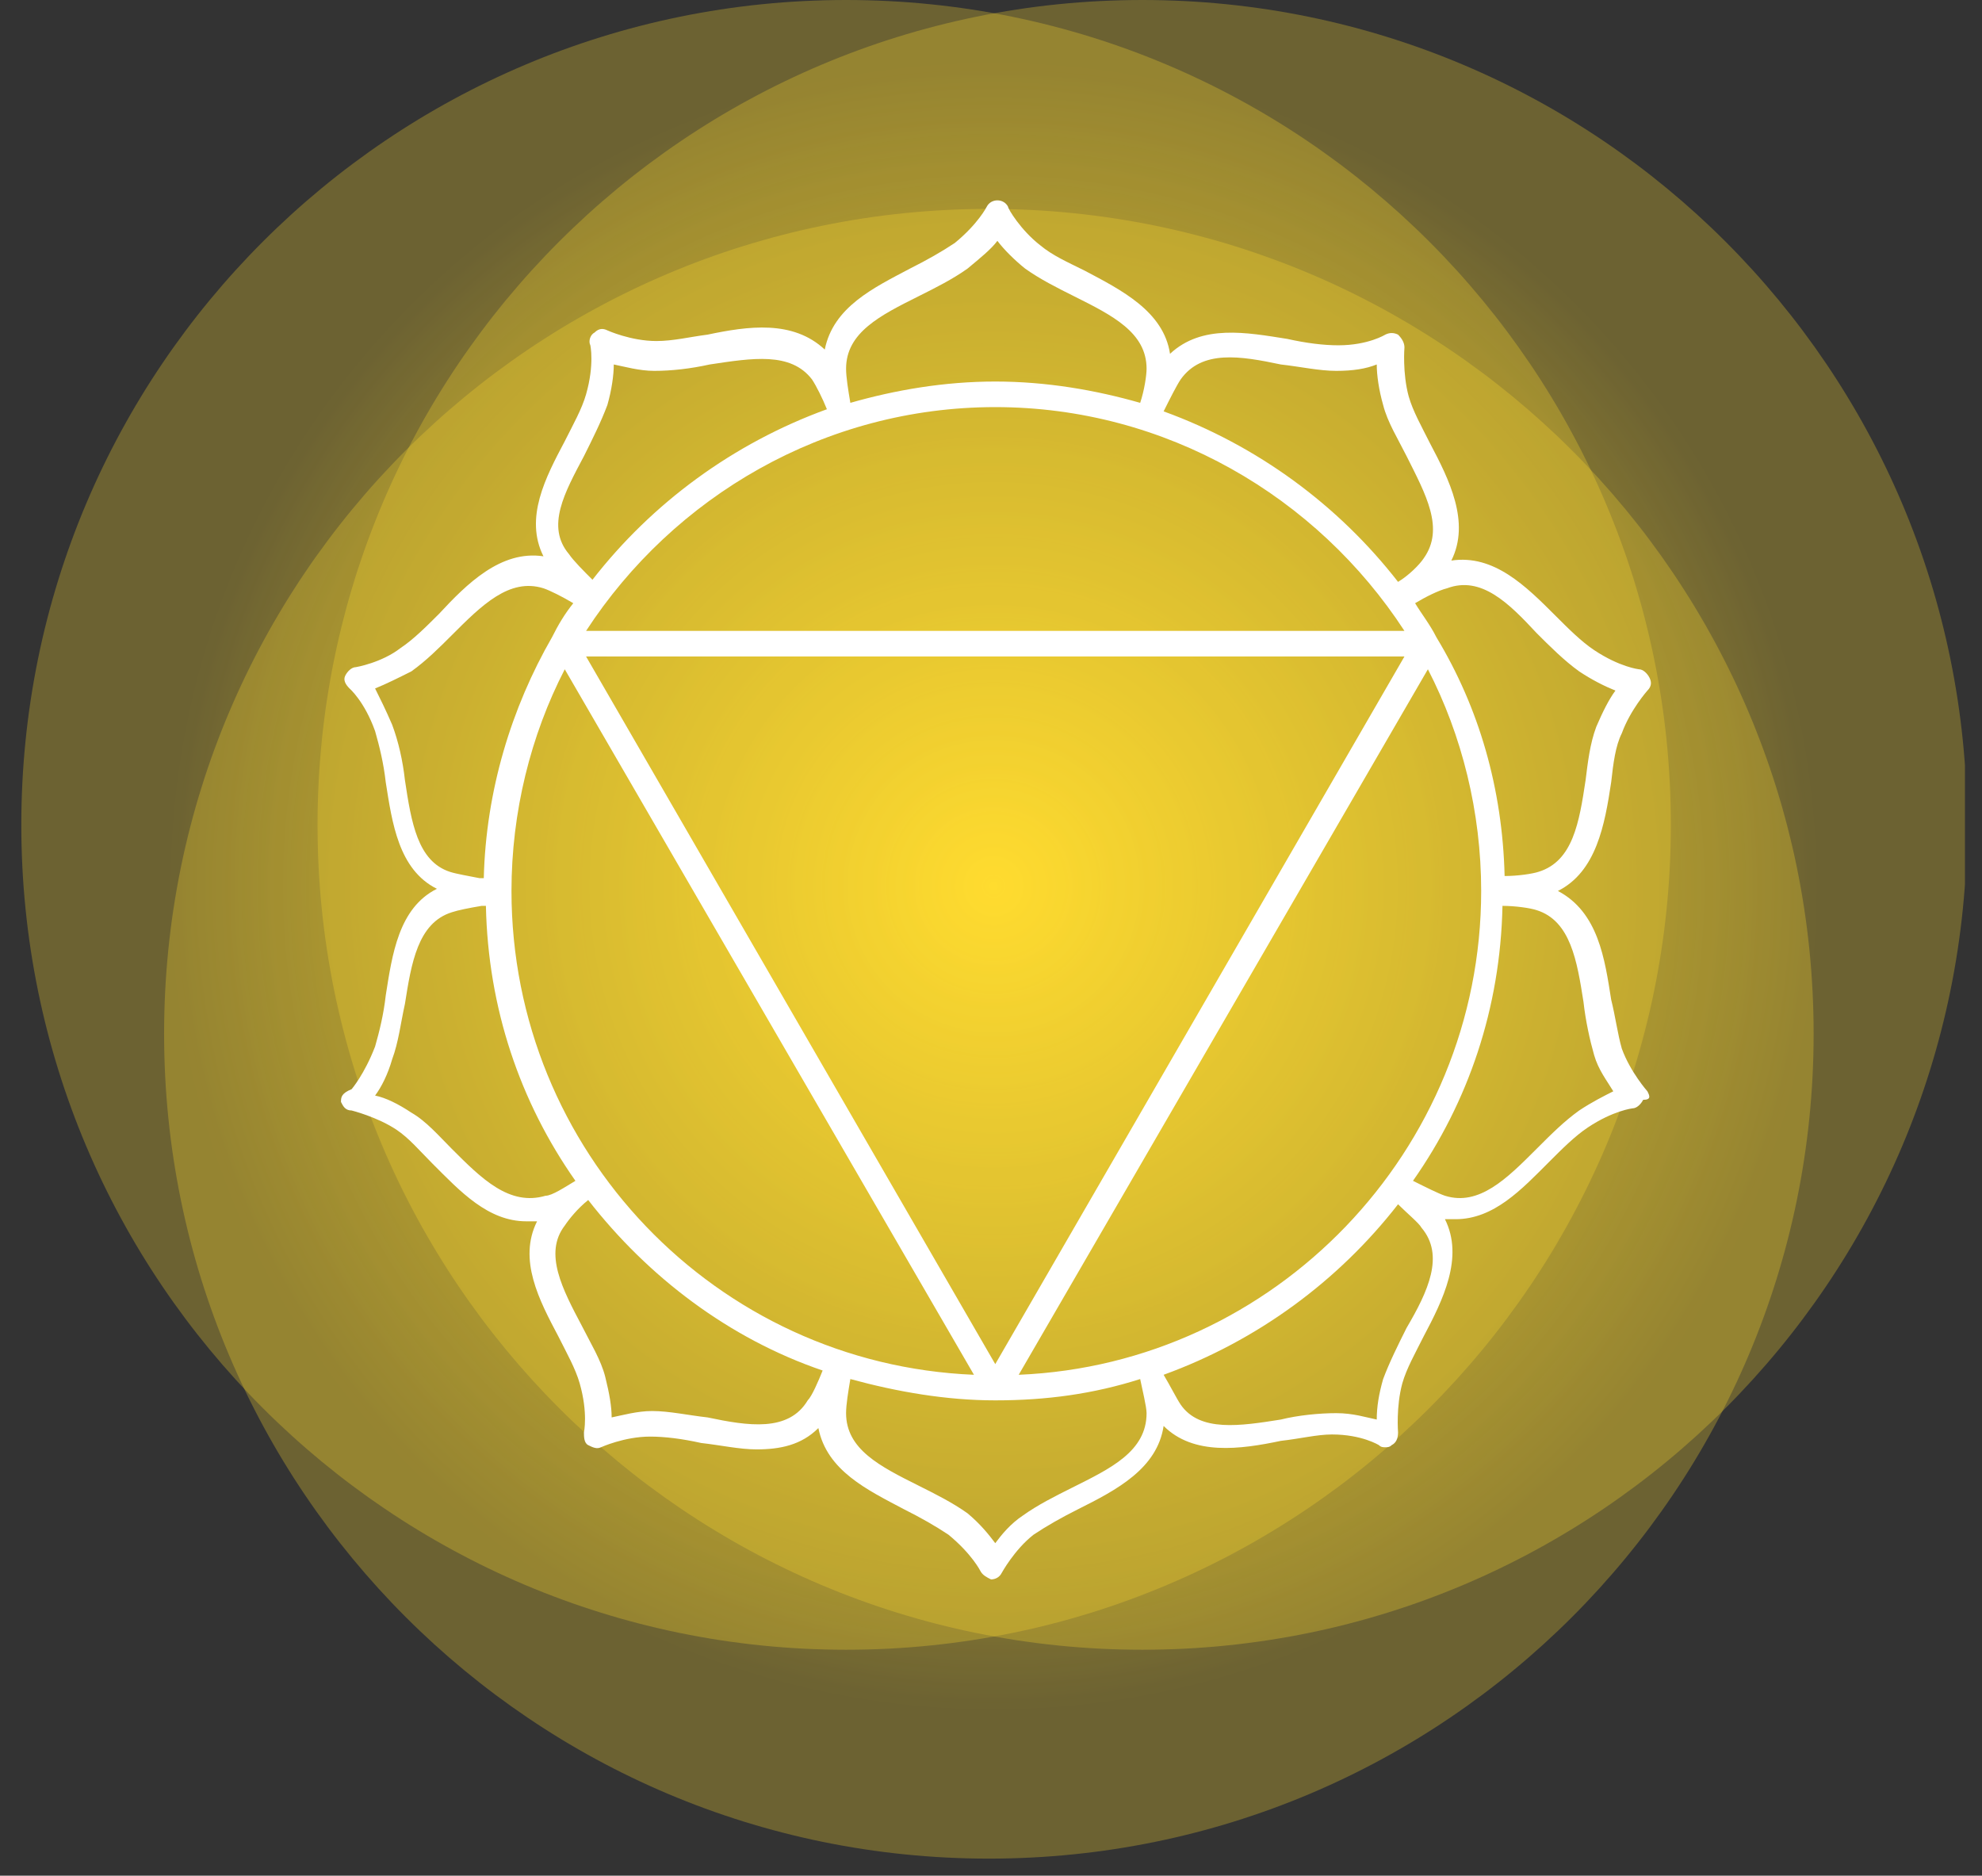 <svg width="93" height="88" viewBox="0 0 93 88" fill="none" xmlns="http://www.w3.org/2000/svg">
<rect x="0" y="0" width="93" height="88" fill="#333333" stroke="none"/>
<g clip-path="url(#clip0)">
<path d="M46.6 80.3C67.973 80.3 85.3 62.973 85.3 41.6C85.3 20.227 67.973 2.9 46.6 2.9C25.227 2.9 7.9 20.227 7.9 41.6C7.9 62.973 25.227 80.3 46.6 80.3Z" fill="url(#paint0_radial)"/>
<path opacity="0.28" d="M39.7 77.4C61.073 77.4 78.4 60.073 78.4 38.7C78.4 17.327 61.073 0 39.7 0C18.327 0 1 17.327 1 38.7C1 60.073 18.327 77.4 39.7 77.4Z" fill="#FFDC2F"/>
<path opacity="0.28" d="M46.4 87.2C67.774 87.2 85.1 69.874 85.1 48.5C85.1 27.127 67.774 9.8 46.4 9.8C25.027 9.8 7.7 27.127 7.7 48.5C7.7 69.874 25.027 87.2 46.4 87.2Z" fill="#FFDC2F"/>
<path opacity="0.28" d="M53.6 77.4C74.973 77.4 92.3 60.073 92.3 38.7C92.3 17.327 74.973 0 53.6 0C32.227 0 14.9 17.327 14.9 38.7C14.9 60.073 32.227 77.4 53.6 77.4Z" fill="#FFDC2F"/>
<path d="M77.3 51.2C77.3 51.2 76.5 50.3 76.1 49.2C75.9 48.5 75.8 47.7 75.6 46.9C75.3 45 75 42.8 73.1 41.8C74.9 40.9 75.3 38.7 75.6 36.7C75.7 35.8 75.8 35 76.1 34.4C76.5 33.3 77.3 32.4 77.3 32.4C77.5 32.2 77.5 32 77.4 31.8C77.3 31.6 77.1 31.4 76.9 31.4C76.9 31.4 76 31.3 74.8 30.5C74.2 30.1 73.6 29.5 73 28.9C71.6 27.5 70.1 26 68.1 26.3C69 24.5 68 22.5 67.1 20.8C66.7 20 66.3 19.3 66.1 18.6C65.8 17.5 65.9 16.3 65.9 16.3C65.9 16.1 65.8 15.9 65.6 15.7C65.4 15.6 65.2 15.6 65 15.7C65 15.7 64.2 16.2 62.8 16.2C62.1 16.2 61.3 16.1 60.4 15.9C58.5 15.6 56.4 15.2 54.9 16.6C54.6 14.6 52.6 13.6 50.9 12.7C50.1 12.3 49.4 12 48.8 11.5C47.9 10.8 47.3 9.8 47.3 9.7C47.2 9.5 47 9.4 46.8 9.4C46.6 9.4 46.4 9.5 46.3 9.7C46.3 9.7 45.9 10.5 44.8 11.4C44.2 11.8 43.5 12.2 42.7 12.6C41 13.5 39.1 14.4 38.7 16.4C37.2 15 35.1 15.3 33.2 15.7C32.4 15.8 31.6 16 30.8 16C29.6 16 28.5 15.5 28.5 15.5C28.3 15.4 28.1 15.4 27.9 15.6C27.7 15.7 27.6 16 27.7 16.2C27.7 16.2 27.9 17.1 27.5 18.5C27.3 19.2 26.9 19.9 26.5 20.7C25.6 22.4 24.6 24.3 25.5 26.1C23.5 25.8 21.9 27.4 20.6 28.8C20 29.4 19.4 30 18.8 30.4C17.9 31.1 16.7 31.3 16.7 31.3C16.5 31.3 16.3 31.5 16.2 31.7C16.1 31.9 16.2 32.1 16.4 32.3C16.4 32.3 17.1 32.9 17.6 34.3C17.8 35 18 35.8 18.1 36.7C18.4 38.6 18.7 40.8 20.5 41.7C18.7 42.6 18.4 44.8 18.1 46.7C18 47.6 17.8 48.4 17.6 49.1C17.1 50.4 16.5 51.1 16.5 51.1C16 51.3 16 51.5 16 51.7C16.1 51.9 16.2 52.1 16.5 52.1C16.5 52.1 17.7 52.4 18.6 53C19.2 53.4 19.7 54 20.3 54.6C21.6 55.9 22.9 57.3 24.7 57.3C24.9 57.3 25 57.3 25.2 57.3C24.3 59.1 25.3 61 26.2 62.7C26.6 63.5 27 64.2 27.2 64.9C27.6 66.3 27.4 67.2 27.4 67.2C27.4 67.4 27.4 67.7 27.6 67.8C27.8 67.9 28 68 28.2 67.9C28.2 67.9 29.3 67.4 30.5 67.4C31.2 67.4 32 67.5 32.9 67.7C33.8 67.8 34.7 68 35.5 68C36.6 68 37.6 67.8 38.4 67C38.8 69 40.7 69.9 42.4 70.8C43.2 71.2 43.9 71.6 44.5 72C45.6 72.9 46 73.7 46 73.7C46.1 73.9 46.3 74 46.5 74.1C46.7 74.1 46.9 74 47 73.8C47 73.8 47.6 72.7 48.5 72C49.1 71.6 49.8 71.2 50.6 70.8C52.4 69.9 54.3 68.9 54.6 66.9C56 68.3 58.2 68 60.1 67.6C61 67.5 61.8 67.3 62.5 67.3C63.9 67.3 64.7 67.8 64.7 67.8C64.8 67.9 64.9 67.9 65 67.9C65.1 67.9 65.2 67.9 65.3 67.8C65.5 67.7 65.6 67.5 65.6 67.2C65.6 67.2 65.5 66 65.8 64.9C66 64.2 66.4 63.5 66.8 62.7C67.7 61 68.7 59 67.8 57.2C68 57.2 68.1 57.2 68.3 57.2C70.1 57.2 71.4 55.8 72.7 54.5C73.3 53.9 73.9 53.3 74.5 52.9C75.7 52.1 76.6 52 76.6 52C76.8 52 77 51.8 77.1 51.6C77.5 51.6 77.4 51.4 77.3 51.2ZM72.1 29.7C72.7 30.3 73.4 31 74.1 31.5C74.7 31.9 75.3 32.2 75.8 32.4C75.5 32.8 75.2 33.4 74.9 34.1C74.6 34.9 74.5 35.8 74.4 36.6C74.1 38.6 73.8 40.4 72.2 40.9C71.9 41 71.2 41.1 70.6 41.1C70.5 37 69.4 33.2 67.4 29.9C67.1 29.3 66.7 28.8 66.4 28.3C66.9 28 67.5 27.7 67.9 27.6C69.5 27 70.8 28.3 72.1 29.7ZM47.8 64.5L67 31.4C68.6 34.5 69.5 38.1 69.5 41.8C69.5 54 59.8 64 47.8 64.5ZM24 41.8C24 38.1 24.9 34.5 26.5 31.4L45.7 64.5C33.6 64 24 54 24 41.8ZM46.7 19.1C54.7 19.1 61.8 23.3 65.9 29.6H27.5C31.6 23.3 38.7 19.1 46.7 19.1ZM65.9 30.8L46.7 64L27.5 30.8H65.9ZM55.4 17.8C56.4 16.4 58.2 16.7 60.1 17.1C61 17.2 61.9 17.4 62.7 17.4C63.5 17.4 64.1 17.3 64.6 17.1C64.6 17.6 64.7 18.3 64.9 19C65.1 19.8 65.6 20.6 66 21.4C66.9 23.2 67.8 24.8 66.8 26.2C66.6 26.5 66.1 27 65.6 27.3C62.8 23.7 59 20.9 54.6 19.3C54.9 18.7 55.2 18.1 55.4 17.8ZM43.1 13.9C43.9 13.5 44.7 13.1 45.4 12.6C46 12.1 46.5 11.7 46.8 11.3C47.1 11.7 47.6 12.2 48.1 12.6C48.8 13.1 49.6 13.5 50.4 13.9C52.2 14.8 53.8 15.6 53.8 17.3C53.8 17.6 53.7 18.3 53.5 18.9C51.4 18.3 49.1 17.9 46.7 17.9C44.3 17.9 42 18.3 39.9 18.9C39.8 18.3 39.7 17.7 39.7 17.3C39.7 15.6 41.3 14.8 43.1 13.9ZM27.4 21.4C27.8 20.6 28.2 19.8 28.5 19C28.7 18.3 28.8 17.6 28.8 17.1C29.3 17.2 30 17.4 30.7 17.4C31.5 17.4 32.4 17.3 33.3 17.1C35.3 16.8 37.1 16.5 38.1 17.8C38.3 18.1 38.6 18.7 38.8 19.2C34.4 20.8 30.6 23.6 27.8 27.2C27.4 26.8 26.9 26.3 26.7 26C25.6 24.7 26.5 23.1 27.4 21.4ZM19 36.6C18.9 35.7 18.7 34.8 18.4 34C18.1 33.3 17.8 32.7 17.6 32.3C18.1 32.1 18.7 31.8 19.3 31.5C20 31 20.6 30.4 21.2 29.8C22.6 28.4 23.9 27.1 25.5 27.6C25.8 27.7 26.4 28 26.9 28.3C26.5 28.8 26.2 29.3 25.9 29.9C24 33.2 22.8 37.1 22.7 41.2C22.6 41.2 22.6 41.2 22.5 41.2C22 41.1 21.4 41 21.1 40.9C19.6 40.4 19.3 38.6 19 36.6ZM21.2 53.9C20.6 53.3 20 52.6 19.3 52.2C18.7 51.8 18.1 51.5 17.6 51.4C17.9 51 18.2 50.4 18.4 49.7C18.7 48.9 18.8 48 19 47.1C19.3 45.2 19.6 43.3 21.2 42.8C21.5 42.7 22 42.6 22.6 42.5C22.7 42.5 22.7 42.5 22.8 42.5C22.9 47.3 24.4 51.7 27 55.4C26.5 55.7 25.9 56.1 25.6 56.1C23.9 56.6 22.6 55.3 21.2 53.9ZM33.2 66.5C32.3 66.4 31.4 66.2 30.6 66.2C29.9 66.2 29.2 66.4 28.7 66.5C28.7 66 28.6 65.4 28.4 64.6C28.2 63.8 27.7 63 27.3 62.2C26.4 60.5 25.5 58.8 26.5 57.5C26.7 57.2 27.1 56.7 27.6 56.3C30.4 59.9 34.2 62.8 38.6 64.3C38.4 64.8 38.1 65.5 37.9 65.7C37 67.2 35.1 66.9 33.2 66.5ZM50.3 69.8C49.5 70.2 48.7 70.6 48 71.1C47.4 71.5 47 72 46.7 72.4C46.4 72 46 71.5 45.4 71C44.7 70.5 43.9 70.1 43.1 69.7C41.3 68.8 39.7 68 39.7 66.3C39.7 65.9 39.8 65.3 39.9 64.7C42.1 65.3 44.4 65.7 46.7 65.7C49.1 65.7 51.3 65.4 53.5 64.7C53.6 65.2 53.8 66 53.8 66.3C53.8 68.1 52.1 68.9 50.3 69.8ZM66 62.3C65.6 63.1 65.2 63.9 64.9 64.7C64.7 65.4 64.6 66 64.6 66.6C64.1 66.5 63.5 66.3 62.7 66.3C61.9 66.3 60.9 66.4 60.1 66.6C58.2 66.9 56.3 67.2 55.4 65.9C55.2 65.6 54.9 65 54.6 64.5C59 62.9 62.8 60.1 65.6 56.5C66 56.9 66.6 57.4 66.7 57.6C67.8 58.9 67 60.6 66 62.3ZM74.1 52.1C73.4 52.6 72.8 53.2 72.1 53.9C70.7 55.3 69.4 56.6 67.8 56.1C67.5 56 66.9 55.7 66.3 55.4C68.9 51.7 70.4 47.3 70.5 42.5C71.1 42.5 71.8 42.6 72.1 42.7C73.7 43.2 74 45.1 74.3 47C74.4 47.9 74.6 48.8 74.8 49.5C75 50.2 75.4 50.7 75.7 51.2C75.3 51.4 74.7 51.7 74.1 52.1Z" fill="white"/>
</g>
<defs>
<radialGradient id="paint0_radial" cx="0" cy="0" r="1" gradientUnits="userSpaceOnUse" gradientTransform="translate(46.624 41.579) scale(38.662)">
<stop offset="0.003" stop-color="#FFDC2F"/>
<stop offset="1" stop-color="#FFDC2F" stop-opacity="0"/>
</radialGradient>
<clipPath id="clip0">
<rect width="91.2" height="87.2" fill="white" transform="translate(1)"/>
</clipPath>
</defs>
</svg>
